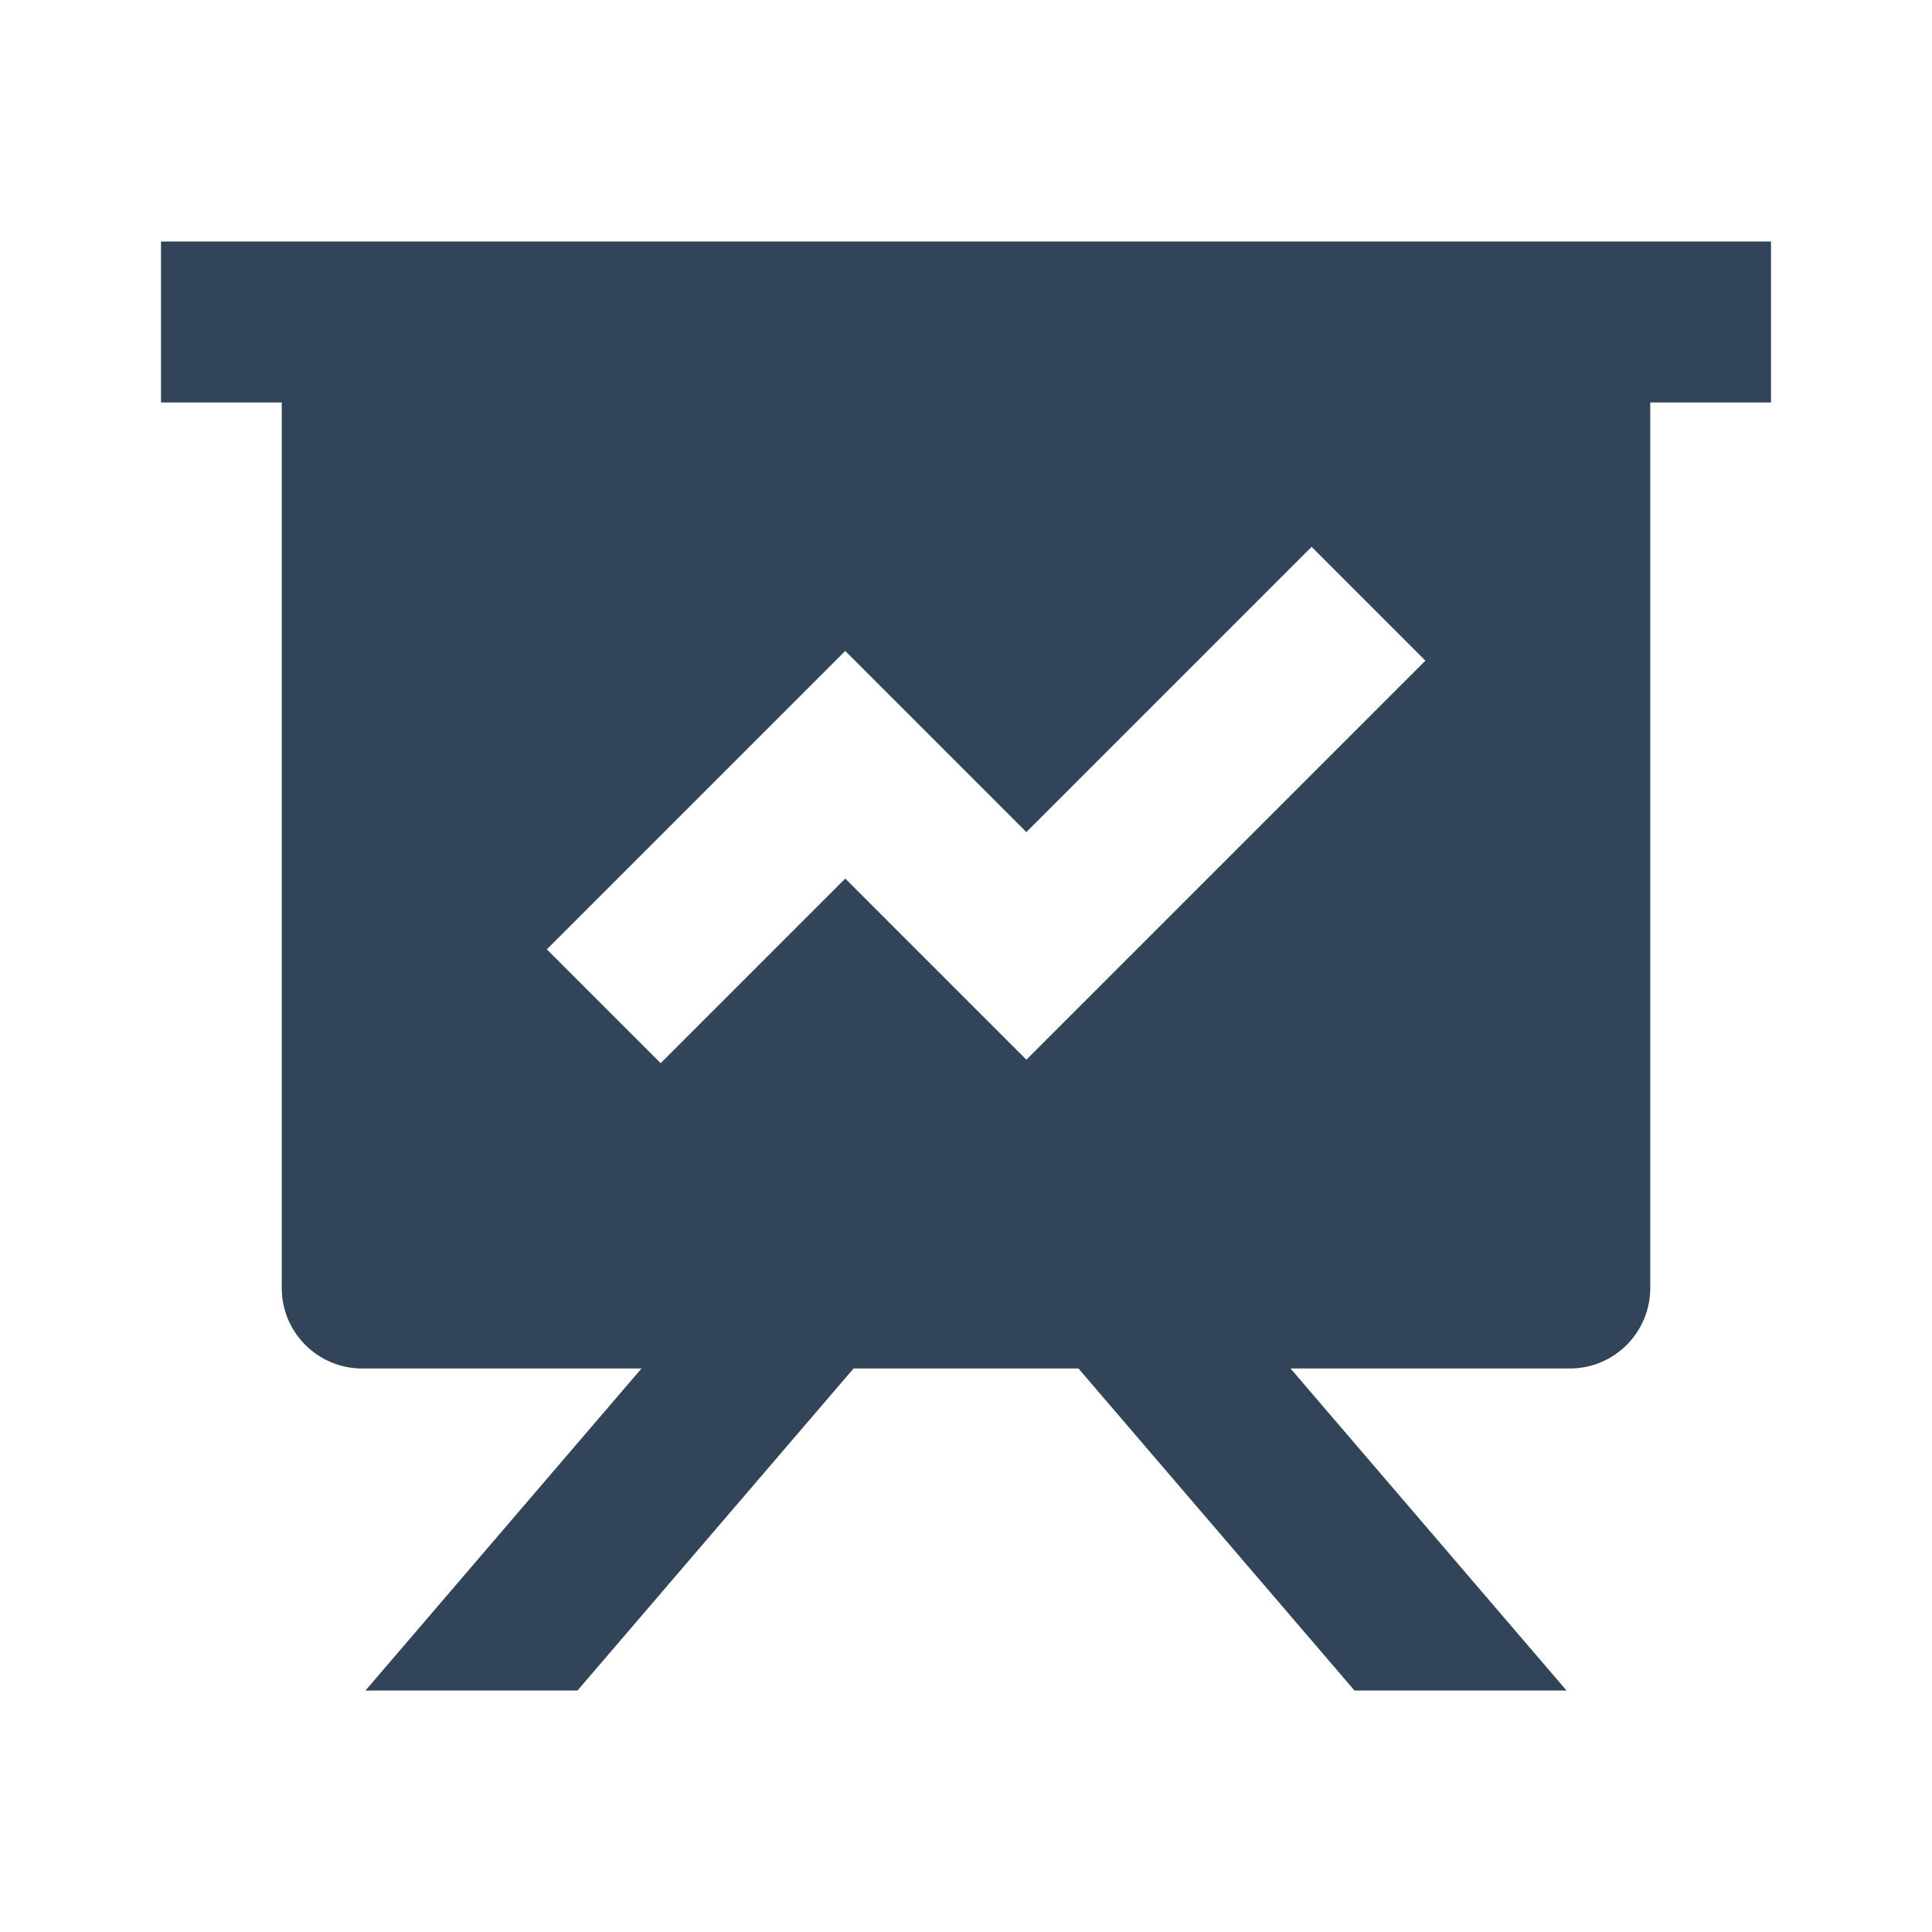 <svg width="48" height="48" viewBox="0 0 48 48" fill="none" xmlns="http://www.w3.org/2000/svg">
<path fill-rule="evenodd" clip-rule="evenodd" d="M44 6H4V10H7V32C7 33.105 7.895 34 9 34H15.937L9.08 42H14.348L21.206 34H26.794L33.652 42H38.92L32.063 34H39C40.105 34 41 33.105 41 32V10H44V6ZM25.5 26.328L35.414 16.414L32.586 13.586L25.5 20.672L21 16.172L13.586 23.586L16.414 26.414L21 21.828L25.5 26.328Z" fill="#324558"/>
</svg>
